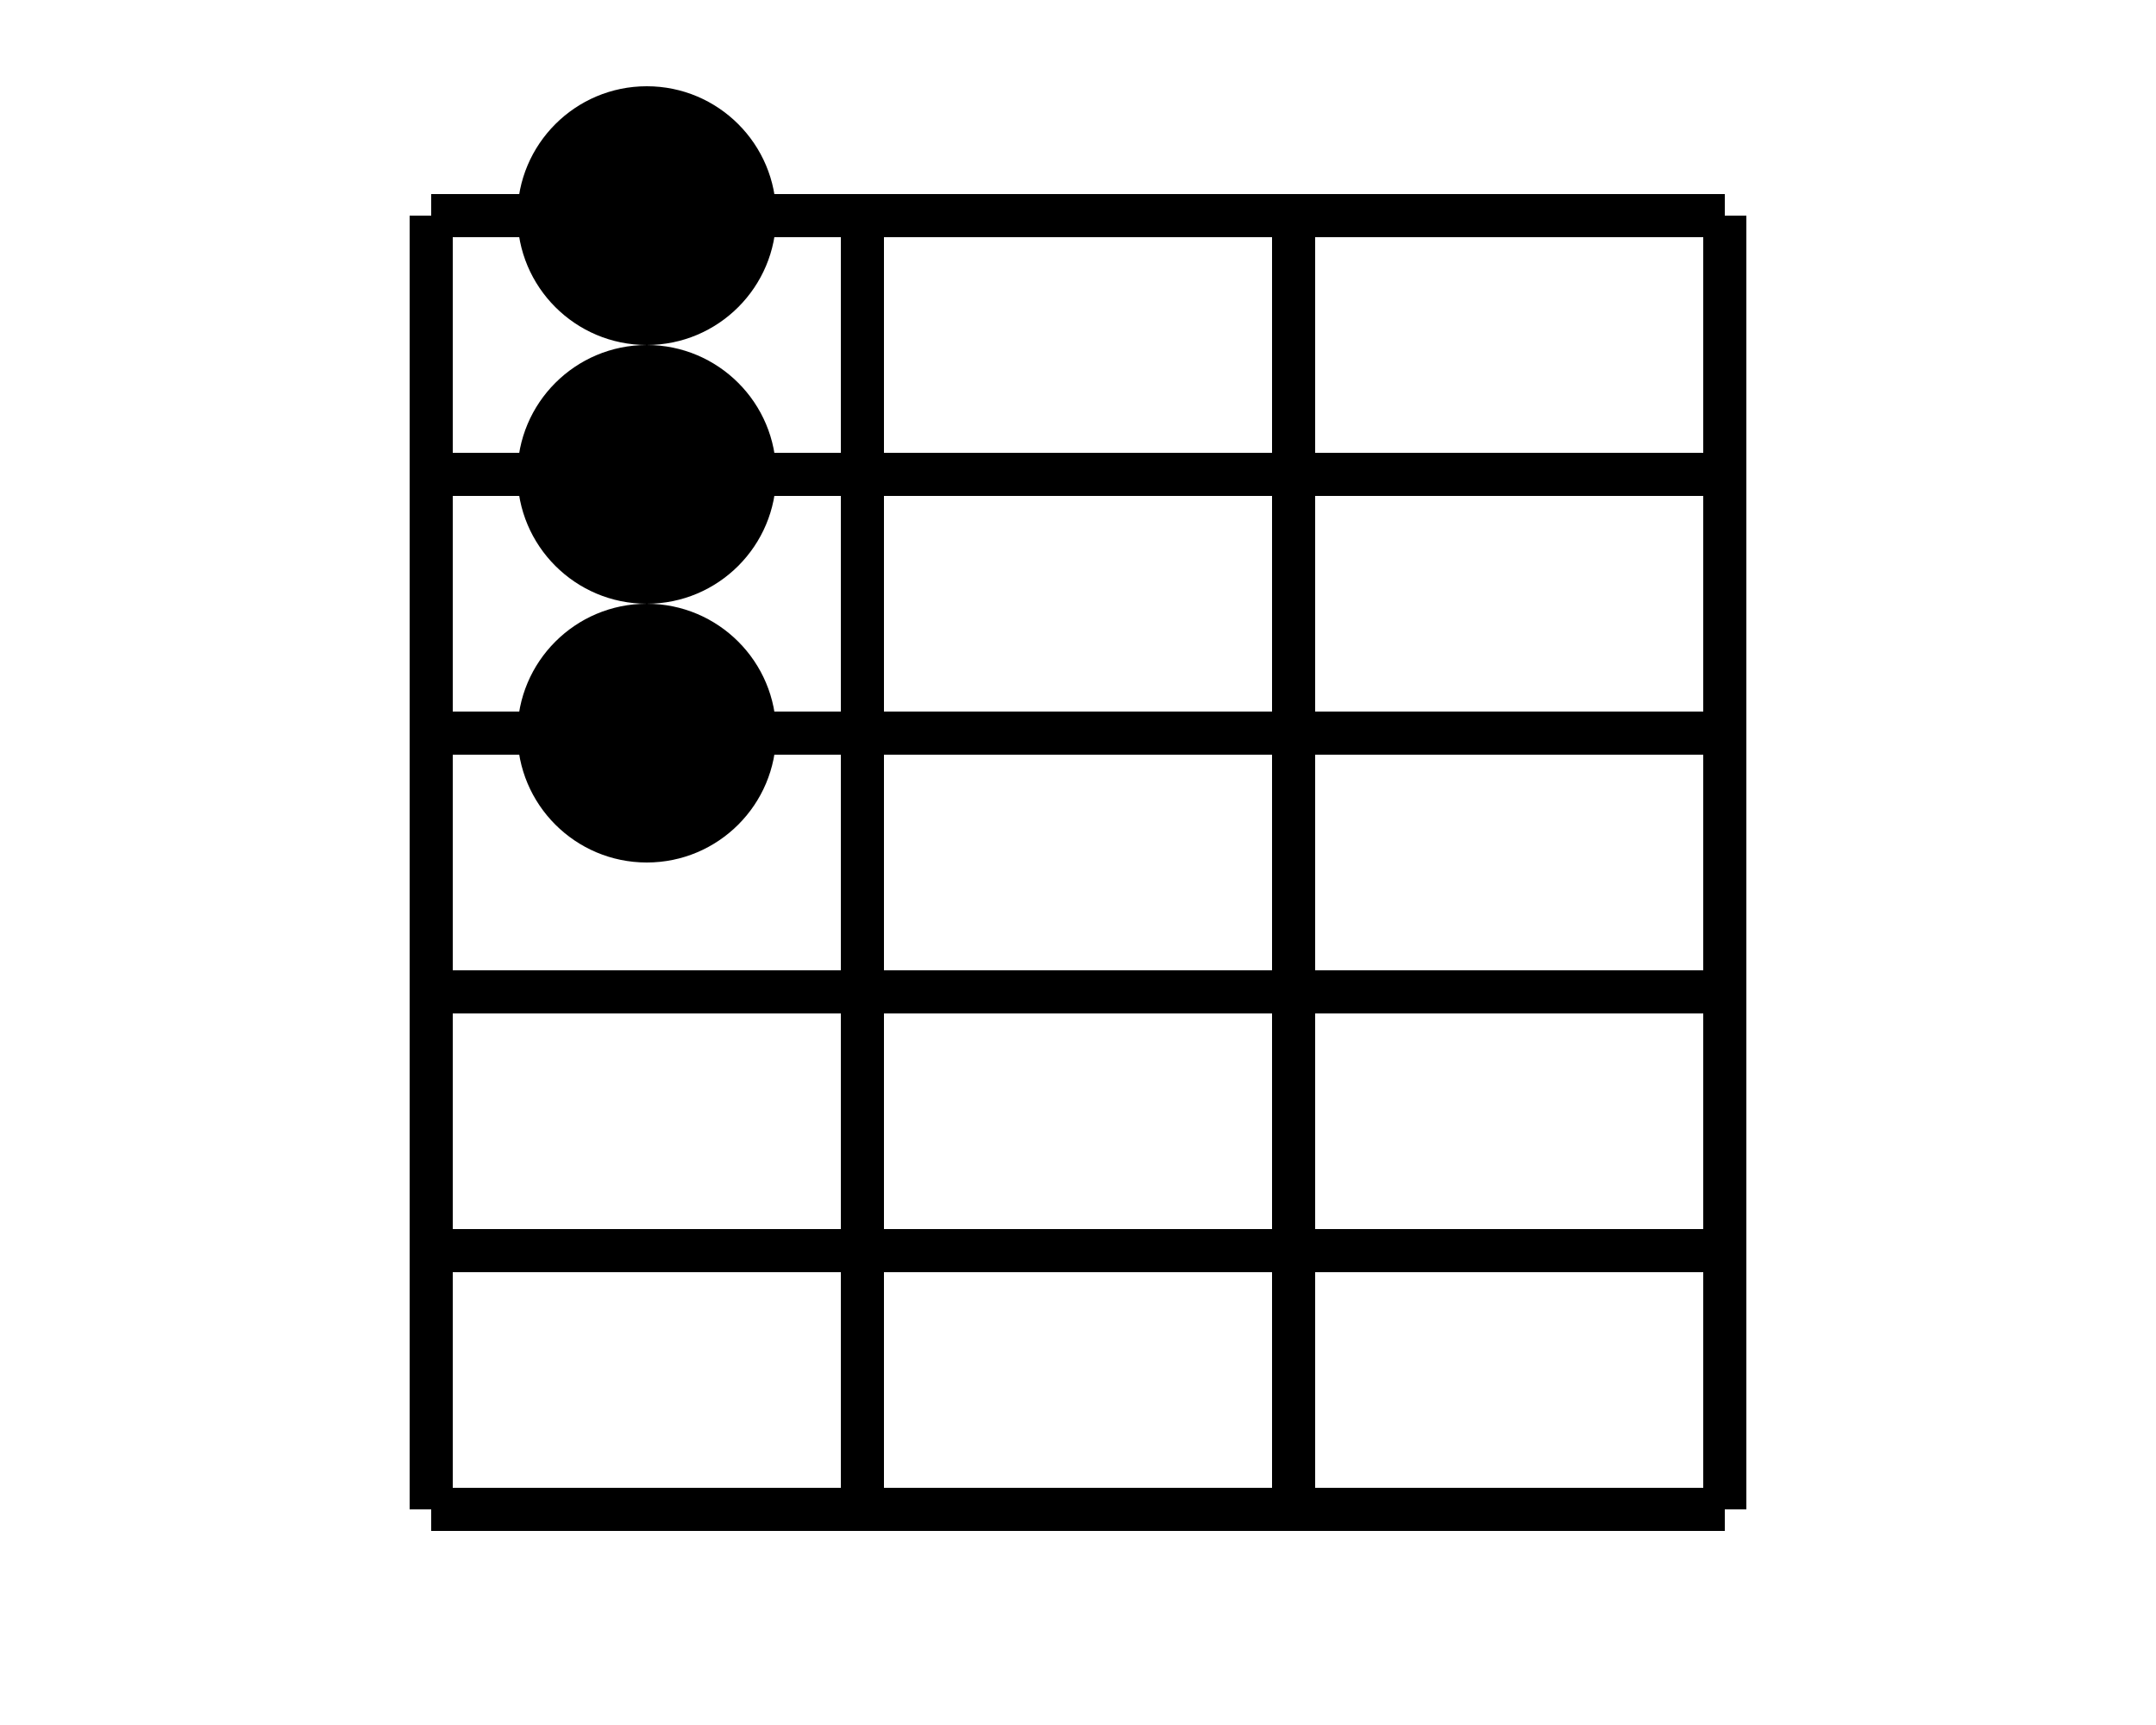<svg width="100" height="80" viewBox="0 0 100 80" xmlns="http://www.w3.org/2000/svg">
  <!-- フレット（縦線） -->
  <line x1="20" y1="10" x2="20" y2="70" stroke="black" stroke-width="2"/>
  <line x1="40" y1="10" x2="40" y2="70" stroke="black" stroke-width="2"/>
  <line x1="60" y1="10" x2="60" y2="70" stroke="black" stroke-width="2"/>
  <line x1="80" y1="10" x2="80" y2="70" stroke="black" stroke-width="2"/>
  
  <!-- 弦（横線） -->
  <line x1="20" y1="10" x2="80" y2="10" stroke="black" stroke-width="2"/>
  <line x1="20" y1="22" x2="80" y2="22" stroke="black" stroke-width="2"/>
  <line x1="20" y1="34" x2="80" y2="34" stroke="black" stroke-width="2"/>
  <line x1="20" y1="46" x2="80" y2="46" stroke="black" stroke-width="2"/>
  <line x1="20" y1="58" x2="80" y2="58" stroke="black" stroke-width="2"/>
  <line x1="20" y1="70" x2="80" y2="70" stroke="black" stroke-width="2"/>
  
  <!-- 押さえる位置 -->
  <circle cx="30" cy="34" r="6" fill="black"/>
  <circle cx="30" cy="22" r="6" fill="black"/>
  <circle cx="30" cy="10" r="6" fill="black"/>
</svg>